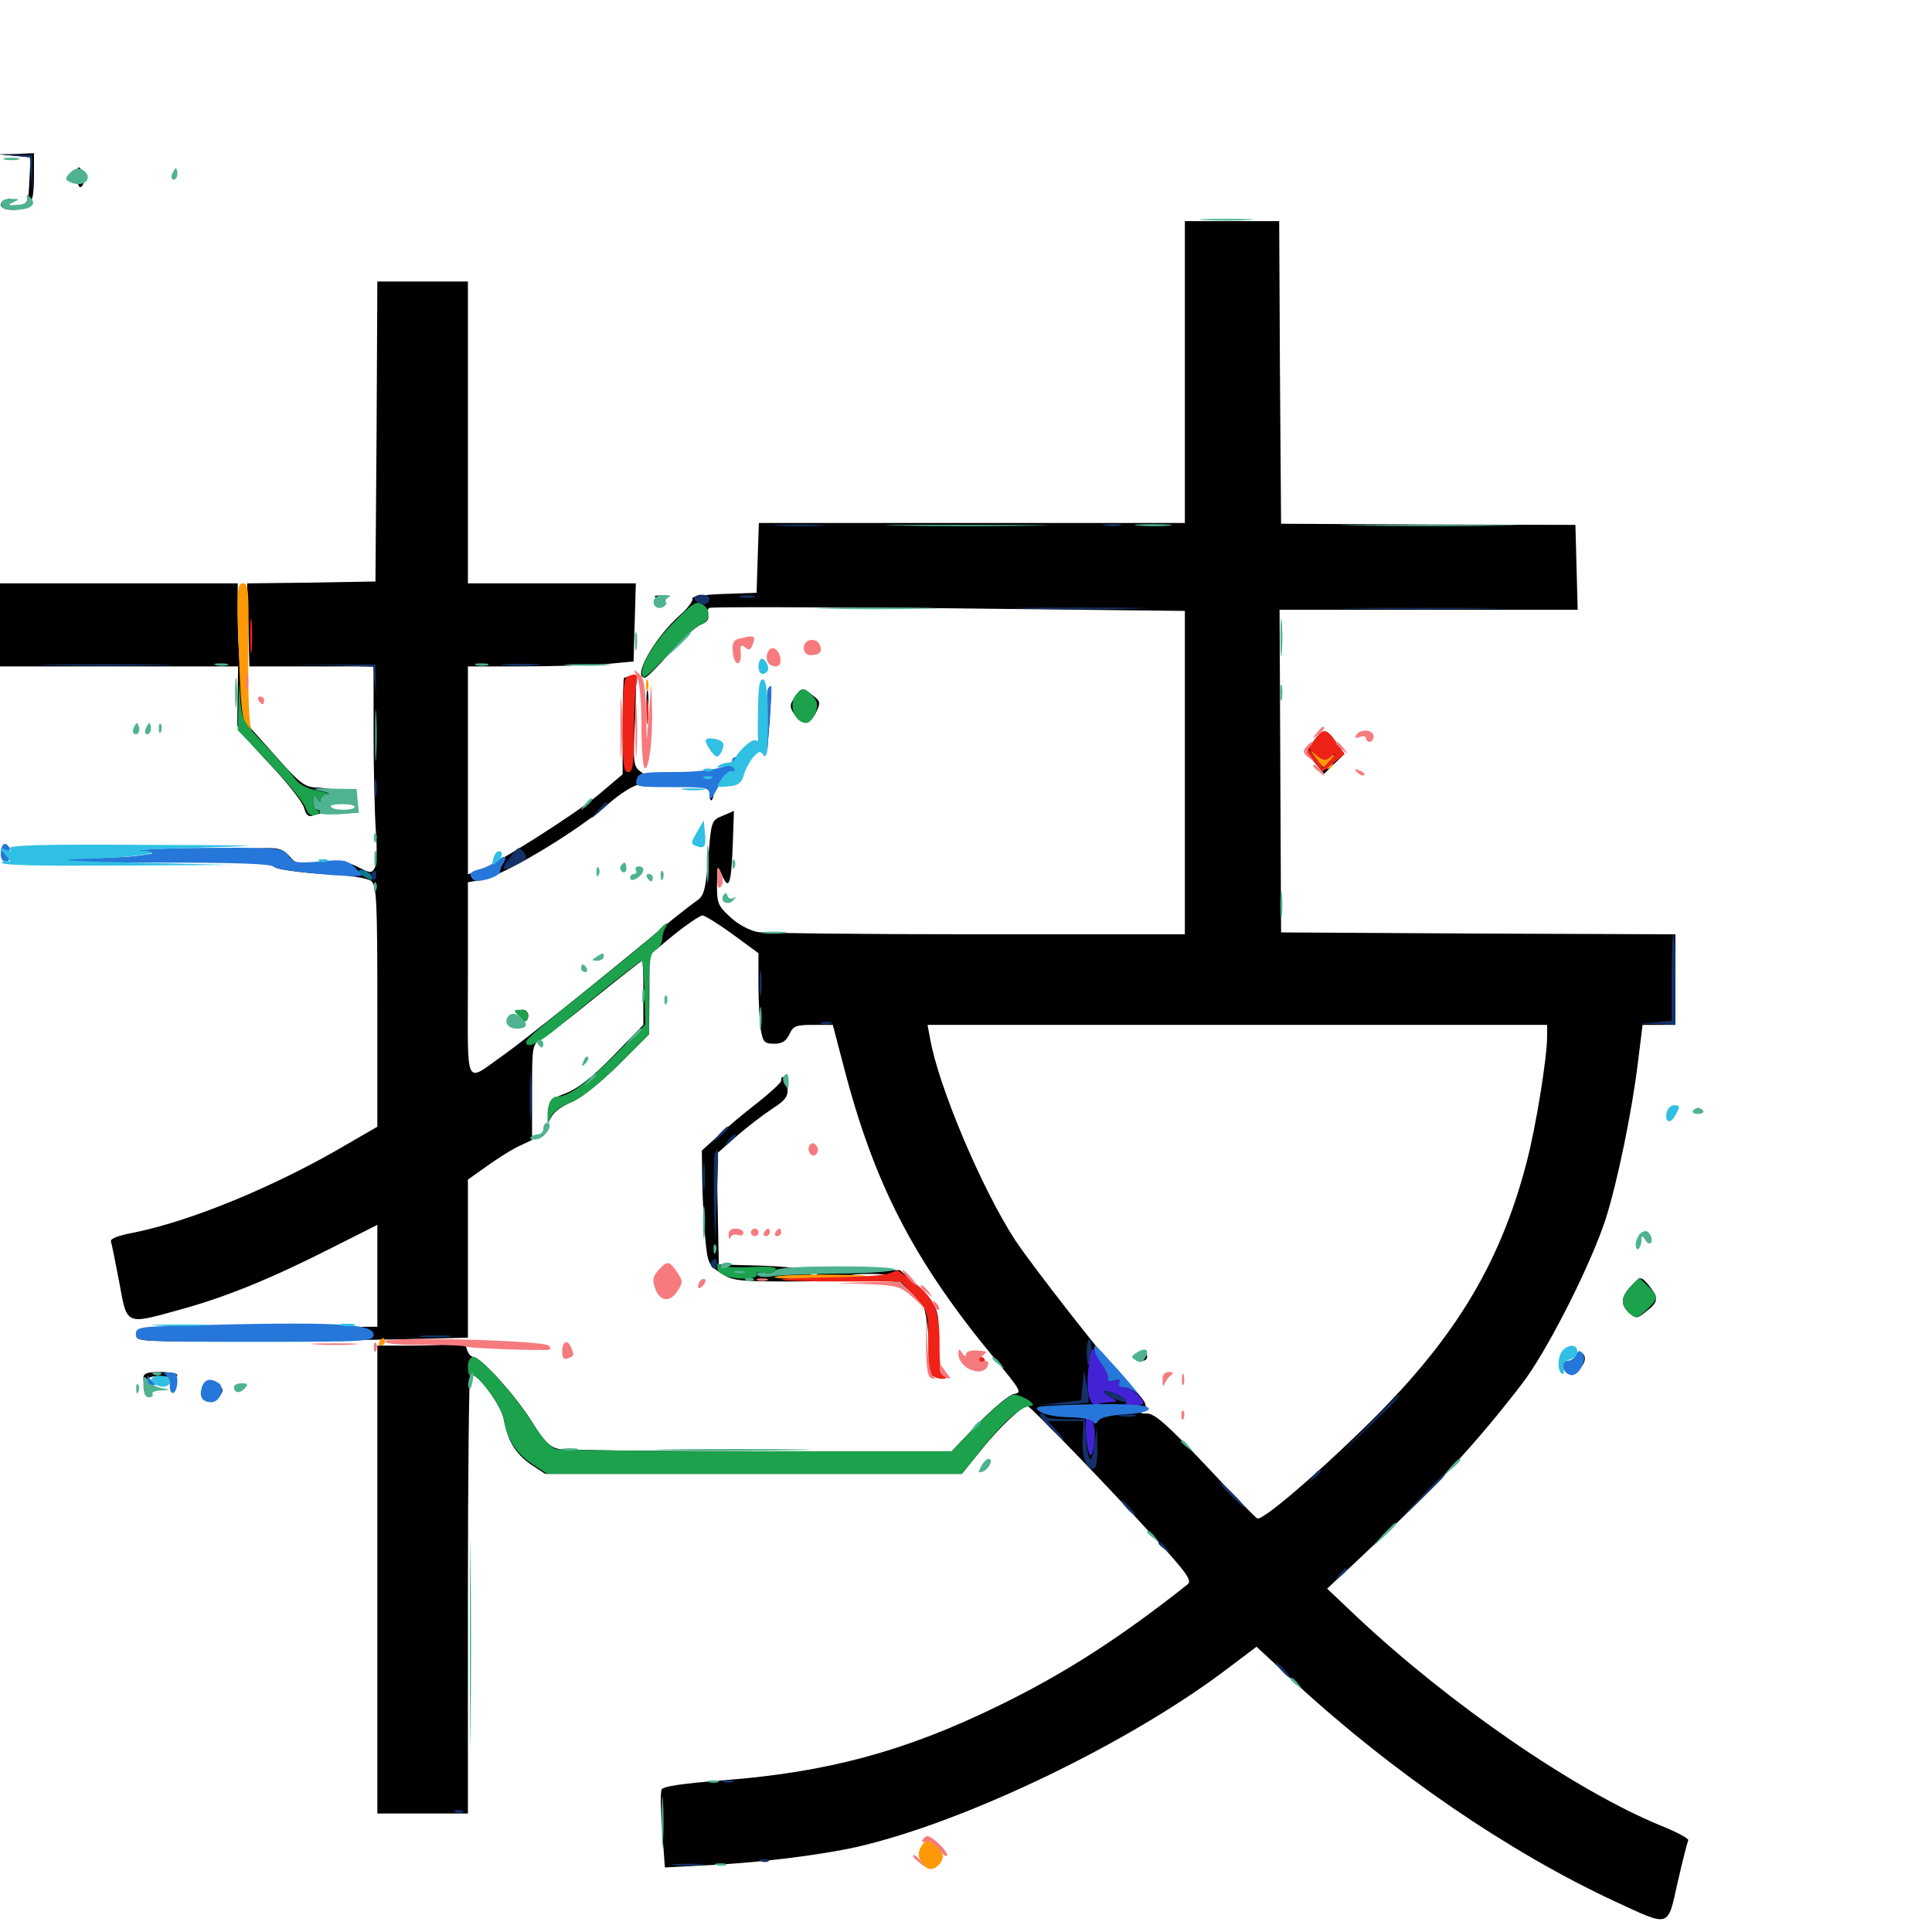 <svg xmlns="http://www.w3.org/2000/svg" viewBox="0 -1000 1000 1000">
	<path fill="#000000" d="M7.422 -919.336L15.82 -918.555L15.234 -906.445C14.648 -894.727 14.453 -894.336 8.984 -893.75C5.078 -893.164 3.906 -893.75 4.883 -895.508C5.859 -896.875 5.469 -897.461 3.906 -896.875C-1.758 -895.117 -0.195 -891.406 6.25 -891.406C15.625 -891.406 17.578 -894.336 17.578 -908.398V-920.703L8.398 -920.312L-0.977 -920.117ZM40.039 -908.984C40.039 -902.734 41.797 -901.172 43.555 -905.859C44.141 -907.422 43.555 -909.961 42.383 -911.719C40.43 -914.453 40.039 -914.062 40.039 -908.984ZM613.281 -807.422V-729.297H502.93H392.773L392.188 -711.328L391.602 -693.164L374.414 -692.578C364.453 -692.188 357.812 -691.211 358.398 -690.234C358.984 -689.258 356.055 -685.156 351.758 -681.445C338.477 -669.531 327.148 -649.219 333.789 -649.219C334.766 -649.219 340.625 -655.078 346.68 -662.109C352.93 -669.141 360.156 -675.781 362.891 -676.758C365.82 -677.93 367.188 -679.688 366.406 -681.445C365.82 -683.008 366.211 -684.766 367.188 -685.352C368.164 -685.938 423.828 -685.742 491.016 -685.156L613.281 -683.789V-600V-516.406H506.445C447.461 -516.406 396.094 -516.992 392.188 -517.578C388.086 -518.359 382.031 -521.484 378.125 -525.195C371.68 -531.055 371.094 -532.422 371.094 -541.992C371.289 -552.539 371.289 -552.539 373.828 -546.68C377.344 -538.867 378.516 -542.383 379.297 -563.477L379.883 -580.273L374.023 -577.734C368.164 -575.391 368.164 -575 366.602 -556.055C365.234 -539.648 364.453 -536.523 360.938 -533.984C358.594 -532.422 352.93 -527.93 348.242 -524.219C310.938 -493.164 271.094 -461.328 261.133 -454.297C240.039 -439.453 242.188 -434.961 242.188 -492.773V-543.359L249.023 -544.531C260.547 -546.68 299.219 -569.922 315.234 -584.18C320.508 -588.867 327.539 -593.359 330.664 -593.945C334.57 -594.727 335.547 -595.508 333.594 -596.68C332.227 -597.656 331.836 -598.438 332.812 -598.438C333.984 -598.438 333.203 -599.609 331.055 -600.977C327.93 -603.516 327.539 -605.859 328.711 -627.539C329.492 -648.242 329.297 -651.367 326.758 -650.391C325.195 -649.805 323.438 -649.219 323.047 -649.219C322.656 -649.219 322.266 -637.891 322.266 -624.219V-599.219L309.57 -588.477C296.484 -577.734 254.688 -551.367 246.68 -548.828L242.188 -547.461V-601.172V-655.078H270.117C285.547 -655.078 304.883 -655.664 313.086 -656.25L327.93 -657.617L328.516 -677.734L329.102 -698.047H285.742H242.188V-776.172V-854.297H218.75H195.312L194.922 -776.758L194.336 -699.023L161.133 -698.438L127.93 -698.047L128.516 -676.562L129.102 -655.078H161.328H193.359V-620.508C193.359 -601.367 193.945 -578.516 194.531 -569.922C195.312 -561.133 194.922 -552.539 193.945 -550.781C192.383 -547.852 191.602 -548.047 184.961 -551.367C179.102 -554.297 175.586 -554.883 165.82 -553.711C154.688 -552.344 153.32 -552.539 149.805 -556.836C146.484 -560.547 144.141 -561.328 135.938 -560.938C125.977 -560.742 125.977 -560.547 134.18 -559.961C145.508 -558.789 144.922 -555.469 133.398 -555.078C124.023 -554.883 124.023 -554.883 131.836 -554.102C136.133 -553.516 140.82 -552.344 142.188 -551.172C143.555 -550 154.688 -548.438 166.797 -547.656C180.859 -547.07 190.234 -545.508 192.188 -543.945C194.922 -541.602 195.312 -533.789 195.312 -479.102V-416.797L180.078 -408.008C142.773 -385.938 98.438 -367.773 68.75 -361.914C61.328 -360.547 56.836 -358.789 57.422 -357.422C57.812 -356.25 59.766 -346.68 61.719 -336.328C65.82 -313.867 64.648 -314.258 92.969 -322.07C116.602 -328.516 140.039 -338.086 170.508 -353.516L195.312 -366.016V-339.648V-313.281L133.398 -312.891C75.781 -312.305 71.289 -312.109 70.703 -308.789C70.117 -305.664 73.633 -305.469 132.227 -305.859C166.406 -306.055 205.078 -306.641 218.359 -307.031L242.188 -307.617V-348.438V-389.453L251.562 -396.094C256.641 -399.805 264.062 -404.492 267.969 -406.445L275.391 -409.961V-434.766C275.391 -458.789 275.586 -459.57 280.078 -462.109C282.617 -463.477 295.312 -473.242 308.203 -483.789C321.094 -494.141 332.031 -502.734 332.422 -502.734C332.812 -502.734 333.008 -495.312 333.008 -486.133V-469.531L317.383 -453.516C306.641 -442.383 299.023 -436.523 292.969 -434.18C285.156 -431.25 284.18 -430.078 283.789 -424.414C283.398 -418.359 283.398 -418.164 285.547 -422.07C286.719 -424.414 291.211 -427.734 295.703 -429.492C300.586 -431.445 310.156 -439.062 319.922 -448.633L335.938 -464.648L336.133 -485.156V-505.664L348.633 -516.016C355.469 -521.484 362.305 -526.172 363.672 -526.172C365.039 -525.977 372.07 -521.68 379.492 -516.211L392.578 -506.641V-490.43C392.578 -481.641 393.164 -471.094 393.75 -467.188C394.922 -460.547 395.703 -459.766 400.781 -459.766C404.883 -459.766 406.836 -461.133 408.594 -464.648C410.547 -468.945 411.914 -469.531 420.898 -469.531H431.055L436.523 -448.633C452.344 -387.305 472.852 -347.461 515.234 -296.289C528.32 -280.469 529.102 -279.102 525 -278.516C522.461 -278.125 514.453 -271.484 506.445 -263.281L492.578 -248.828H393.945C339.844 -248.828 292.578 -249.414 289.258 -250C284.57 -250.977 281.641 -253.906 275.195 -264.258C266.602 -277.93 248.828 -297.656 244.922 -297.656C243.75 -297.656 242.188 -299.609 241.602 -301.758C240.625 -305.078 239.453 -305.664 235.938 -304.688C233.398 -304.102 223.242 -303.516 213.477 -303.516H195.312V-182.422V-61.328H218.75H242.188V-174.219C242.188 -236.328 242.773 -287.695 243.359 -288.281C245.898 -290.82 259.375 -273.047 260.742 -265.43C262.891 -253.906 266.797 -247.656 274.805 -241.992L282.227 -237.109H390.039H497.852L508.594 -250.391C517.578 -261.523 529.102 -272.266 531.836 -272.266C533.203 -272.266 574.414 -229.688 596.484 -205.273C614.453 -185.742 617.188 -181.836 614.648 -179.883C579.102 -151.758 550.391 -133.398 516.211 -116.797C468.555 -93.555 428.125 -82.617 374.219 -78.516C352.344 -76.758 342.969 -75.391 342.383 -73.633C341.797 -72.07 341.992 -62.5 342.773 -52.148L344.141 -33.398L369.922 -34.766C395.117 -36.133 425.586 -40.039 443.164 -43.945C499.805 -56.836 585.547 -98.242 636.133 -136.914L650.391 -147.656L670.312 -129.102C720.703 -82.617 781.445 -41.016 836.328 -15.625C864.648 -2.539 863.086 -1.953 868.359 -25.781C870.898 -36.914 873.438 -46.68 873.828 -47.461C874.414 -48.242 867.969 -51.758 859.57 -55.078C815.039 -73.438 750.586 -117.773 701.953 -163.477L686.914 -177.734L700.391 -190.234C735.156 -223.047 743.75 -231.641 760.352 -250.391C770.312 -261.523 783.398 -277.734 789.844 -286.523C803.125 -305.273 823.828 -346.68 831.055 -368.945C837.109 -387.891 844.727 -424.609 847.852 -450.586L850.195 -469.531H858.789H867.188V-492.969V-516.406L765.234 -516.797L663.086 -517.383L662.695 -600.977L662.305 -684.375H739.453H816.602L816.016 -706.445L815.43 -728.32L739.258 -728.516L663.086 -728.906L662.5 -807.227L662.109 -885.547H637.695H613.281ZM800.781 -463.477C800.781 -452.539 794.922 -416.211 790.039 -397.852C775.977 -344.336 751.758 -305.078 704.688 -259.57C678.516 -234.18 653.32 -212.891 650.781 -214.062C650 -214.258 637.891 -226.758 624.023 -241.602C604.492 -262.305 597.656 -268.359 593.75 -268.359C590.039 -268.359 589.453 -268.75 591.797 -270.312C594.727 -272.07 592.578 -275.781 582.812 -284.961C575.977 -291.406 534.375 -344.531 525.391 -358.203C508.203 -384.57 485.742 -437.695 481.445 -462.305L480.078 -469.531H640.43H800.781ZM136.719 -309.375C135.156 -308.398 120.117 -307.617 103.516 -307.617C84.766 -307.617 74.805 -308.398 77.148 -309.375C82.812 -311.719 140.43 -311.719 136.719 -309.375ZM590.82 -297.656C590.234 -296.68 590.625 -295.703 591.602 -295.703C592.773 -295.703 593.75 -296.68 593.75 -297.656C593.75 -298.828 593.359 -299.609 592.969 -299.609C592.383 -299.609 591.406 -298.828 590.82 -297.656ZM0 -676.562V-655.078H61.719H123.242L123.047 -641.016C122.852 -633.203 122.852 -625.586 122.852 -624.414C123.047 -623.047 130.469 -614.062 139.648 -604.492C148.633 -594.922 156.641 -584.766 157.422 -581.836C158.203 -578.516 159.57 -577.148 161.523 -577.734C163.086 -578.32 165.234 -578.906 166.211 -578.906C167.383 -578.906 167.578 -579.883 166.992 -580.859C166.211 -582.031 164.648 -582.227 163.477 -581.641C162.109 -580.859 163.086 -582.227 165.43 -584.57C167.773 -586.719 172.266 -588.672 175.195 -588.867L180.664 -589.062L175.781 -590.625C173.047 -591.406 167.773 -592.188 163.867 -592.383C157.812 -592.578 155.273 -594.336 142.188 -609.18L127.539 -625.586L125.391 -644.141C124.023 -654.297 123.047 -670.703 123.047 -680.273V-698.047H61.523H0ZM339.453 -690.82C338.086 -691.406 339.062 -691.797 341.797 -691.797C344.531 -691.797 345.508 -691.406 344.336 -690.82C342.969 -690.43 340.625 -690.43 339.453 -690.82ZM334.57 -636.523C334.57 -631.25 334.961 -629.102 335.352 -632.227C335.742 -635.156 335.742 -639.453 335.352 -641.992C334.961 -644.336 334.57 -641.992 334.57 -636.523ZM397.852 -643.945C397.07 -643.359 396.68 -635.547 396.875 -626.953L397.07 -611.133L398.438 -627.734C399.609 -645.898 399.609 -645.898 397.852 -643.945ZM411.328 -639.062C408.789 -635.352 408.594 -634.18 410.938 -630.664C414.844 -624.805 419.141 -624.805 422.266 -631.055C424.805 -636.328 424.805 -636.914 420.703 -640.039C415.039 -644.336 414.844 -644.141 411.328 -639.062ZM679.883 -616.406L675.977 -610.938L680.664 -605.078L685.352 -599.414L690.625 -604.688L695.898 -609.766L691.602 -615.82C686.328 -623.242 684.961 -623.242 679.883 -616.406ZM347.266 -593.164C345.703 -593.75 346.289 -594.336 348.438 -594.336C350.586 -594.531 351.758 -593.945 350.977 -593.359C350.391 -592.773 348.633 -592.578 347.266 -593.164ZM367.969 -591.602C367.383 -590.039 367.188 -587.695 367.578 -586.328C368.164 -584.961 368.945 -586.133 369.531 -589.258C370.703 -594.922 369.727 -596.289 367.969 -591.602ZM120.703 -559.961C119.141 -560.547 119.727 -561.133 121.875 -561.133C124.023 -561.328 125.195 -560.742 124.414 -560.156C123.828 -559.57 122.07 -559.375 120.703 -559.961ZM268.75 -474.414C269.531 -472.852 270.703 -471.484 271.68 -471.484C272.656 -471.484 273.438 -472.852 273.438 -474.414C273.438 -475.977 272.07 -477.344 270.508 -477.344C268.75 -477.344 268.164 -476.172 268.75 -474.414ZM404.297 -440.43C404.297 -439.648 398.828 -434.57 392.188 -429.297C385.352 -424.023 376.172 -416.406 371.68 -412.109L363.281 -404.492L363.477 -388.672C363.672 -380.078 364.258 -366.797 365.039 -359.18C366.211 -346.484 366.602 -345.312 372.852 -341.211C379.102 -337.109 381.445 -336.719 409.57 -336.719C429.102 -336.719 439.258 -337.305 438.477 -338.672C437.695 -339.844 441.797 -340.625 449.609 -340.625C458.203 -340.625 461.133 -340.039 458.984 -338.672C456.641 -337.109 457.227 -336.719 461.133 -336.719C463.867 -336.719 467.773 -334.961 469.727 -332.812C471.68 -330.664 473.828 -329.297 474.219 -329.883C476.758 -332.422 480.469 -317.578 480.664 -304.688L480.859 -290.82L483.789 -302.93C487.695 -318.359 486.133 -324.023 475 -334.18L465.82 -342.578H444.922C432.227 -342.578 423.633 -341.797 422.852 -340.43C421.875 -339.062 420.508 -339.453 418.359 -341.406C416.016 -343.359 409.18 -344.336 393.555 -344.922L372.07 -345.508L371.484 -374.023L370.898 -402.734L381.25 -411.914C386.914 -416.797 395.312 -423.242 399.805 -426.172C406.445 -430.469 408.008 -432.422 407.617 -436.914C407.422 -441.602 404.297 -444.922 404.297 -440.43ZM402.93 -339.258C404.102 -339.844 403.125 -340.234 400.391 -340.234C397.656 -340.234 396.68 -339.844 398.047 -339.258C399.219 -338.867 401.562 -338.867 402.93 -339.258ZM844.141 -334.18C838.867 -328.711 838.672 -324.609 843.359 -320.312C846.875 -317.383 847.461 -317.383 852.148 -321.289C858.398 -325.977 858.594 -328.32 853.711 -334.375C849.219 -339.648 849.219 -339.648 844.141 -334.18ZM484.18 -294.141C483.594 -290.234 483.789 -288.477 484.961 -289.648C485.938 -290.625 486.328 -293.359 485.938 -295.898C485.352 -299.805 484.961 -299.609 484.18 -294.141ZM503.906 -298.828C503.906 -298.438 505.469 -296.875 507.422 -295.508C510.352 -292.969 510.547 -293.164 508.008 -296.289C505.469 -299.414 503.906 -300.391 503.906 -298.828ZM816.406 -295.508C816.406 -293.359 817.383 -292.188 818.359 -292.773C819.531 -293.359 820.312 -295.312 820.312 -296.875C820.312 -298.438 819.531 -299.609 818.359 -299.609C817.383 -299.609 816.406 -297.852 816.406 -295.508ZM74.219 -286.523C74.219 -289.258 75.977 -289.844 83.008 -289.844C87.891 -289.844 91.797 -289.062 91.797 -288.281C91.797 -287.5 88.672 -287.109 84.766 -287.5C80.078 -288.086 77.148 -287.5 75.977 -285.742C74.609 -283.594 74.219 -283.789 74.219 -286.523ZM111.328 -280.078C111.328 -279.102 109.766 -278.125 108.008 -278.125C105.078 -278.125 104.883 -277.734 107.422 -276.172C109.18 -275.195 111.133 -275.195 112.695 -276.562C115.625 -278.906 116.016 -282.031 113.281 -282.031C112.305 -282.031 111.328 -281.25 111.328 -280.078ZM864.844 10.352C863.281 9.766 863.867 9.18 866.016 9.18C868.164 8.984 869.336 9.57 868.555 10.156C867.969 10.742 866.211 10.938 864.844 10.352ZM871.094 41.992C871.094 43.164 869.727 44.141 867.969 43.75C866.016 43.359 864.453 44.727 864.258 46.484C863.672 49.219 865.039 50 870.312 50C874.023 50 876.953 49.414 876.953 48.438C876.758 45.898 871.094 39.453 871.094 41.992Z"/>
	<path fill="#ff9906" d="M123.633 -662.5C124.609 -632.812 125.391 -626.562 128.125 -624.023C130.469 -621.68 131.055 -621.68 129.883 -623.633C128.906 -625.195 128.32 -642.578 128.516 -662.305C128.906 -694.531 128.711 -698.047 125.781 -698.047C122.656 -698.047 122.461 -694.922 123.633 -662.5ZM334.375 -645.312C334.375 -642.578 334.766 -641.602 335.352 -642.969C335.742 -644.141 335.742 -646.484 335.352 -647.852C334.766 -649.023 334.375 -648.047 334.375 -645.312ZM681.641 -606.641C686.328 -600.391 689.648 -600.586 690.625 -607.227C691.016 -609.766 690.625 -609.961 688.281 -608.008C686.133 -606.25 684.57 -606.445 681.25 -609.375C677.344 -612.695 677.539 -612.5 681.641 -606.641ZM400.977 -339.062C402.344 -339.844 414.844 -340.43 428.711 -340.234C457.812 -340.039 454.688 -339.062 421.484 -338.281C408.984 -337.891 399.805 -338.281 400.977 -339.062ZM196.289 -305.469C195.703 -304.492 196.094 -303.516 197.07 -303.516C198.242 -303.516 199.219 -304.492 199.219 -305.469C199.219 -306.641 198.828 -307.422 198.438 -307.422C197.852 -307.422 196.875 -306.641 196.289 -305.469ZM476.562 -43.75C475 -41.016 475.195 -38.867 476.953 -35.938C479.883 -31.445 483.984 -31.445 487.109 -36.328C488.672 -38.867 488.281 -40.625 485.547 -43.555C480.859 -48.633 479.297 -48.633 476.562 -43.75Z"/>
	<path fill="#ef2218" d="M129.492 -670.703C129.492 -662.695 129.883 -659.375 130.273 -663.477C130.664 -667.383 130.664 -674.023 130.273 -678.125C129.883 -682.031 129.492 -678.711 129.492 -670.703ZM324.805 -649.805C322.852 -649.219 322.266 -642.188 322.266 -624.609C322.266 -604.297 322.656 -600.391 325.195 -600.391C327.539 -600.391 328.125 -603.906 328.125 -619.727C328.125 -630.273 328.711 -641.797 329.297 -645.117C330.469 -650.977 329.688 -651.953 324.805 -649.805ZM334.57 -631.641C334.57 -625.781 334.961 -623.242 335.352 -626.367C335.742 -629.297 335.742 -633.984 335.352 -637.109C334.961 -640.039 334.57 -637.5 334.57 -631.641ZM679.883 -616.406L675.977 -610.938L680.273 -605.664L684.57 -600.586L690.234 -605.078L695.898 -609.766L691.602 -615.82C686.328 -623.242 684.961 -623.242 679.883 -616.406ZM688.867 -608.398C691.797 -610.547 691.797 -610.352 688.672 -606.641C686.523 -604.297 684.766 -602.539 684.766 -602.734C684.57 -603.125 682.812 -605.469 680.664 -608.203L676.758 -613.086L681.055 -609.375C684.961 -606.25 685.938 -606.055 688.867 -608.398ZM459.961 -340.82C457.812 -339.844 444.727 -339.062 430.664 -338.867C416.797 -338.672 405.078 -338.086 404.492 -337.695C404.102 -337.109 417.773 -336.719 434.961 -336.719H466.406L473.438 -328.906C480.273 -321.289 480.469 -320.703 480.469 -304.688C480.469 -289.648 480.859 -288.086 484.57 -286.914C486.719 -286.133 489.062 -286.133 489.648 -286.719C490.43 -287.305 489.844 -287.891 488.672 -287.891C487.109 -287.891 486.328 -292.969 486.328 -303.516C486.328 -321.875 484.18 -327.344 473.047 -336.328C468.555 -339.648 464.844 -342.578 464.453 -342.383C464.062 -342.383 462.109 -341.602 459.961 -340.82ZM506.836 -295.703C507.422 -294.727 508.398 -293.75 508.984 -293.75C509.375 -293.75 509.766 -294.727 509.766 -295.703C509.766 -296.875 508.789 -297.656 507.617 -297.656C506.641 -297.656 506.25 -296.875 506.836 -295.703Z"/>
	<path fill="#1ca14c" d="M347.656 -676.758C337.109 -666.016 329.883 -652.734 333.008 -649.609C333.594 -648.828 339.648 -654.297 346.094 -661.719C352.734 -668.945 360.156 -675.781 362.695 -676.758C367.383 -678.516 368.164 -683.789 364.258 -686.719C360.742 -689.453 358.984 -688.477 347.656 -676.758ZM123.438 -635.156L123.047 -622.07L139.648 -604.688C148.633 -595.117 157.031 -584.961 158.008 -582.227C159.57 -578.32 160.938 -577.344 163.477 -578.32C165.43 -579.102 165.82 -579.883 164.453 -580.469C163.086 -580.859 162.109 -583.008 162.109 -585.352C162.109 -588.867 162.5 -589.062 164.062 -586.719C165.234 -584.766 166.016 -584.57 166.016 -586.328C166.016 -587.5 167.578 -588.672 169.531 -588.867C171.289 -589.062 168.945 -589.844 164.258 -590.82C158.789 -591.797 154.688 -594.141 152.734 -596.875C150.977 -599.414 144.141 -607.031 137.5 -614.062C125.977 -626.172 125.195 -627.344 124.414 -637.5C123.828 -648.242 123.828 -648.242 123.438 -635.156ZM412.5 -641.016C407.617 -636.133 410.938 -625.781 417.383 -625.781C418.945 -625.781 420.898 -628.125 422.07 -630.859C423.438 -634.961 423.242 -636.914 420.703 -639.648C416.797 -643.945 415.625 -644.141 412.5 -641.016ZM340.625 -518.164C338.672 -516.016 325.977 -505.469 312.5 -494.727C273.828 -463.672 271.289 -461.523 272.461 -459.766C274.023 -457.227 281.25 -461.523 294.141 -472.656C307.422 -483.789 331.25 -502.734 332.227 -502.734C332.617 -502.734 333.203 -495.312 333.594 -486.133L333.984 -469.727L318.359 -454.102C303.125 -438.867 294.336 -432.422 288.477 -432.422C285.156 -432.422 283.203 -428.32 283.398 -422.07V-417.773L285.156 -421.875C285.938 -424.219 290.625 -427.539 295.312 -429.297C300.586 -431.445 309.766 -438.672 319.922 -448.633L335.938 -464.648V-485.547C335.938 -502.93 336.523 -506.836 339.258 -508.203C341.016 -509.18 342.578 -511.719 342.773 -513.672C342.773 -515.82 343.555 -518.555 344.531 -519.922C346.68 -523.633 344.727 -522.656 340.625 -518.164ZM268.359 -474.414C269.922 -472.852 271.68 -471.484 272.266 -471.484C272.852 -471.484 273.438 -472.852 273.438 -474.414C273.438 -476.172 271.68 -477.344 269.336 -477.344C265.82 -477.344 265.625 -476.953 268.359 -474.414ZM371.289 -344.141C371.094 -341.797 373.242 -340.234 377.344 -339.062C384.375 -337.305 393.164 -338.281 391.602 -340.625C391.211 -341.406 392.773 -341.602 395.312 -341.211C397.852 -340.625 400.586 -341.211 401.367 -342.578C402.344 -344.336 399.023 -344.727 387.891 -344.141C379.297 -343.75 372.656 -344.336 372.266 -345.508C371.68 -346.68 371.289 -345.898 371.289 -344.141ZM385.352 -341.211C386.523 -341.797 385.547 -342.188 382.812 -342.188C380.078 -342.188 379.102 -341.797 380.469 -341.211C381.641 -340.82 383.984 -340.82 385.352 -341.211ZM844.141 -334.18C838.867 -328.711 838.672 -324.609 843.359 -320.312C846.875 -317.383 847.266 -317.383 852.148 -321.875C858.594 -327.93 858.594 -329.102 852.93 -334.375L848.438 -338.672ZM242.188 -292.383C242.188 -289.648 242.773 -287.695 243.359 -288.281C245.898 -290.82 259.375 -273.047 260.742 -265.43C262.695 -254.688 267.188 -247.656 275.781 -241.992L283.203 -237.109H390.43H497.852L508.594 -250.586C519.531 -264.258 528.711 -272.266 533.594 -272.266C537.695 -272.461 529.102 -278.125 524.805 -278.125C522.656 -278.125 514.844 -271.68 506.836 -263.477L492.578 -248.828H392.188C337.109 -248.828 290.039 -249.414 287.695 -250C284.961 -250.781 279.883 -256.445 275.195 -264.062C265.82 -278.711 248.828 -297.656 244.922 -297.656C243.359 -297.656 242.188 -295.508 242.188 -292.383Z"/>
	<path fill="#143269" d="M7.617 -919.336L15.43 -918.555L16.211 -907.812L16.992 -897.266L16.797 -908.398L16.602 -919.727L8.203 -919.922L0 -920.117ZM402.93 -727.93C396.68 -728.32 401.367 -728.516 413.086 -728.516C425 -728.516 430.078 -728.32 424.414 -727.93C418.75 -727.539 409.18 -727.539 402.93 -727.93ZM571.875 -727.93C569.336 -728.32 570.898 -728.711 575.195 -728.711C579.492 -728.906 581.445 -728.516 579.688 -727.93C577.734 -727.539 574.219 -727.539 571.875 -727.93ZM359.375 -690.43C359.375 -688.281 364.453 -686.133 366.016 -687.695C368.359 -690.039 366.992 -692.188 363.281 -692.188C361.133 -692.188 359.375 -691.406 359.375 -690.43ZM383.398 -690.82C381.445 -691.406 383.008 -691.797 386.719 -691.797C390.43 -691.797 391.992 -691.406 390.234 -690.82C388.281 -690.43 385.156 -690.43 383.398 -690.82ZM530.859 -684.961C515.43 -685.156 527.93 -685.547 558.594 -685.547C589.258 -685.547 601.758 -685.156 586.523 -684.961C571.094 -684.57 546.094 -684.57 530.859 -684.961ZM699.805 -684.961C679.688 -685.156 695.703 -685.352 735.352 -685.352C775.195 -685.352 791.602 -685.156 772.07 -684.961C752.539 -684.57 720.117 -684.57 699.805 -684.961ZM26.758 -655.664C11.523 -655.859 24.023 -656.25 54.688 -656.25C85.352 -656.25 97.852 -655.859 82.422 -655.664C67.188 -655.273 42.188 -655.273 26.758 -655.664ZM170.703 -655.664L193.164 -654.883L193.945 -647.266L194.727 -639.453L194.531 -647.656L194.336 -656.055H171.289L148.438 -656.25ZM261.328 -655.664C256.641 -656.055 260.352 -656.445 269.531 -656.445C278.711 -656.445 282.422 -656.055 277.93 -655.664C273.242 -655.273 265.82 -655.273 261.328 -655.664ZM193.945 -591.602C193.945 -587.305 194.336 -585.742 194.727 -588.281C195.117 -590.625 195.117 -594.141 194.727 -596.094C194.141 -597.852 193.75 -595.898 193.945 -591.602ZM309.375 -580.469L305.664 -575.977L310.156 -579.688C314.258 -583.203 315.43 -584.766 313.867 -584.766C313.477 -584.766 311.523 -582.812 309.375 -580.469ZM263.867 -556.055C258.594 -549.609 259.766 -548.438 267.578 -552.539C272.656 -555.078 273.242 -556.25 271.289 -558.594C268.359 -562.109 268.555 -562.109 263.867 -556.055ZM192.383 -547.852C191.797 -546.875 191.992 -545.508 192.969 -544.922C193.945 -544.336 194.727 -545.117 194.727 -546.68C194.727 -550 194.141 -550.391 192.383 -547.852ZM865.234 -494.141V-471.68L857.031 -470.898L848.633 -470.117L858.008 -469.922L867.188 -469.531V-492.969C867.188 -505.859 866.797 -516.406 866.211 -516.406C865.625 -516.406 865.234 -506.445 865.234 -494.141ZM393.164 -491.016C393.164 -485.156 393.555 -482.617 393.945 -485.742C394.336 -488.672 394.336 -493.359 393.945 -496.484C393.555 -499.414 393.164 -496.875 393.164 -491.016ZM425.391 -470.117C424.023 -470.703 425 -471.094 427.734 -471.094C430.469 -471.094 431.445 -470.703 430.273 -470.117C428.906 -469.727 426.562 -469.727 425.391 -470.117ZM274.219 -432.422C274.219 -421.094 274.414 -416.602 274.805 -422.266C275.195 -427.734 275.195 -437.109 274.805 -442.773C274.414 -448.242 274.219 -443.75 274.219 -432.422ZM371.875 -412.5L368.164 -408.008L372.656 -411.719C376.758 -415.234 377.93 -416.797 376.367 -416.797C375.977 -416.797 374.023 -414.844 371.875 -412.5ZM376.758 -409.57C374.219 -406.445 374.414 -406.25 377.539 -408.789C379.297 -410.156 380.859 -411.719 380.859 -412.109C380.859 -413.672 379.297 -412.695 376.758 -409.57ZM369.922 -402.539C369.531 -401.172 369.336 -390.43 369.531 -378.516L370.117 -357.227L371.094 -381.25C371.68 -394.336 371.875 -405.078 371.484 -405.078C371.289 -405.078 370.508 -403.906 369.922 -402.539ZM363.867 -390.43C363.867 -383.984 364.258 -381.641 364.648 -385.156C365.039 -388.672 365.039 -393.945 364.648 -396.875C364.258 -399.805 363.867 -396.875 363.867 -390.43ZM368.164 -346.68C367.578 -345.703 367.969 -344.336 369.141 -343.555C370.117 -342.969 371.094 -343.75 371.094 -345.312C371.094 -348.828 369.922 -349.414 368.164 -346.68ZM218.164 -308.008C214.844 -308.398 218.164 -308.789 225.586 -308.789C233.203 -308.789 235.938 -308.398 231.836 -308.008C227.93 -307.617 221.68 -307.617 218.164 -308.008ZM562.5 -300.781C562.5 -296.875 562.891 -293.75 563.281 -293.75C564.844 -293.75 565.625 -305.664 564.062 -306.641C563.281 -307.227 562.5 -304.492 562.5 -300.781ZM560.352 -283.008L559.57 -275.195L548.828 -274.023L538.086 -272.852L550.195 -273.047C556.836 -273.242 562.695 -273.828 563.281 -274.219C563.672 -274.805 563.477 -278.711 562.5 -283.008L561.133 -290.82ZM574.219 -277.148C576.953 -275.586 580.469 -274.414 582.031 -274.414C583.789 -274.414 582.812 -275.586 580.078 -277.148C577.344 -278.711 573.828 -279.883 572.266 -279.883C570.508 -279.883 571.484 -278.711 574.219 -277.148ZM708.008 -262.109L692.383 -245.898L708.594 -261.523C723.438 -275.977 725.586 -278.125 724.023 -278.125C723.828 -278.125 716.602 -270.898 708.008 -262.109ZM542.969 -261.523C546.68 -257.812 550 -254.688 550.586 -254.688C550.977 -254.688 549.414 -256.836 546.875 -259.57L542.383 -264.453H551.562H560.742L560.352 -254.883C559.766 -245.312 563.086 -237.891 566.602 -240.234C567.578 -240.82 568.164 -245.898 567.969 -251.367L567.773 -261.523L566.406 -251.758C565.039 -240.82 562.891 -243.164 562.109 -256.641L561.523 -265.43H551.172C545.703 -265.43 541.016 -266.016 541.016 -266.992C541.016 -267.773 540.039 -268.359 538.672 -268.359C537.305 -268.359 539.258 -265.234 542.969 -261.523ZM579.688 -266.992C577.148 -267.383 578.711 -267.773 583.008 -267.773C587.305 -267.969 589.258 -267.578 587.5 -266.992C585.547 -266.602 582.031 -266.602 579.688 -266.992ZM679.492 -235.742C676.953 -232.617 677.148 -232.422 680.273 -234.961C683.398 -237.5 684.375 -239.062 682.812 -239.062C682.422 -239.062 680.859 -237.5 679.492 -235.742ZM734.375 -224.023L721.68 -210.742L734.961 -223.438C747.07 -235.156 749.023 -237.109 747.461 -237.109C747.266 -237.109 741.211 -231.25 734.375 -224.023ZM636.719 -226.367C640.43 -222.656 643.75 -219.531 644.336 -219.531C644.922 -219.531 642.383 -222.656 638.672 -226.367C634.961 -230.078 631.641 -233.203 631.055 -233.203C630.469 -233.203 633.008 -230.078 636.719 -226.367ZM583.008 -219.531C584.961 -217.383 586.914 -215.625 587.5 -215.625C588.086 -215.625 586.914 -217.383 584.961 -219.531C583.008 -221.68 581.055 -223.438 580.469 -223.438C579.883 -223.438 581.055 -221.68 583.008 -219.531ZM599.609 -201.172C599.609 -200.781 601.172 -199.219 603.125 -197.852C606.055 -195.312 606.25 -195.508 603.711 -198.633C601.172 -201.758 599.609 -202.734 599.609 -201.172ZM693.164 -184.961C690.625 -181.836 690.82 -181.641 693.945 -184.18C697.07 -186.719 698.047 -188.281 696.484 -188.281C696.094 -188.281 694.531 -186.719 693.164 -184.961ZM663.086 -135.547C665.039 -133.398 666.992 -131.641 667.578 -131.641C668.164 -131.641 666.992 -133.398 665.039 -135.547C663.086 -137.695 661.133 -139.453 660.547 -139.453C659.961 -139.453 661.133 -137.695 663.086 -135.547ZM374.609 -77.539C373.242 -78.125 374.219 -78.516 376.953 -78.516C379.688 -78.516 380.664 -78.125 379.492 -77.539C378.125 -77.148 375.781 -77.148 374.609 -77.539ZM235.938 -61.914C234.375 -62.5 234.961 -63.086 237.109 -63.086C239.258 -63.281 240.43 -62.695 239.648 -62.109C239.062 -61.523 237.305 -61.328 235.938 -61.914ZM394.141 -36.523C392.578 -37.109 393.164 -37.695 395.312 -37.695C397.461 -37.891 398.633 -37.305 397.852 -36.719C397.266 -36.133 395.508 -35.938 394.141 -36.523ZM349.023 -34.57C345.703 -34.961 349.023 -35.352 356.445 -35.352C364.062 -35.352 366.797 -34.961 362.695 -34.57C358.789 -34.18 352.539 -34.18 349.023 -34.57Z"/>
	<path fill="#f67b7f" d="M382.227 -669.336C379.492 -668.555 378.906 -666.797 379.297 -662.305C380.078 -654.883 383.984 -654.883 383.398 -662.109C383.008 -666.016 383.594 -666.602 385.547 -665.039C387.5 -663.281 388.477 -663.477 389.453 -666.016C391.406 -671.094 390.625 -671.484 382.227 -669.336ZM416.016 -664.844C416.016 -662.305 417.383 -660.938 419.531 -660.938C424.219 -660.938 425.781 -662.5 424.414 -666.016C422.852 -670.312 416.016 -669.336 416.016 -664.844ZM397.266 -662.109C395.898 -658.398 397.852 -655.078 401.562 -655.078C403.516 -655.078 404.297 -656.641 403.906 -659.375C403.125 -664.453 398.828 -666.406 397.266 -662.109ZM127.344 -647.266C127.344 -643.555 127.734 -641.992 128.32 -643.945C128.711 -645.703 128.711 -648.828 128.32 -650.781C127.734 -652.539 127.344 -650.977 127.344 -647.266ZM329.688 -649.805C331.055 -647.266 332.031 -636.719 332.031 -624.023C332.031 -612.109 332.812 -602.344 333.789 -602.344C336.133 -602.344 337.891 -617.969 337.5 -633.398L337.109 -646.289L335.938 -631.641L334.766 -616.992L334.375 -632.812C333.984 -644.922 333.203 -649.414 330.664 -651.367C327.734 -653.906 327.734 -653.711 329.688 -649.805ZM321.094 -622.852C321.094 -608.984 321.289 -603.516 321.68 -610.742C322.07 -617.969 322.07 -629.492 321.68 -636.133C321.289 -642.773 321.094 -636.914 321.094 -622.852ZM328.906 -621.875C328.906 -609.57 329.102 -604.492 329.492 -610.742C329.883 -616.797 329.883 -626.953 329.492 -633.203C329.102 -639.258 328.906 -634.18 328.906 -621.875ZM133.789 -637.5C134.375 -636.523 135.352 -635.547 135.938 -635.547C136.328 -635.547 136.719 -636.523 136.719 -637.5C136.719 -638.672 135.742 -639.453 134.57 -639.453C133.594 -639.453 133.203 -638.672 133.789 -637.5ZM681.445 -620.508C678.906 -617.383 679.102 -617.188 682.227 -619.727C685.352 -622.266 686.328 -623.828 684.766 -623.828C684.375 -623.828 682.812 -622.266 681.445 -620.508ZM701.953 -619.531C700.977 -617.969 701.562 -617.773 703.711 -618.555C705.664 -619.141 707.031 -618.945 707.031 -617.969C707.031 -616.797 708.008 -616.016 708.984 -616.016C710.156 -616.016 710.938 -617.383 710.938 -618.945C710.938 -622.461 703.906 -622.852 701.953 -619.531ZM675.977 -613.281C674.219 -611.328 674.609 -609.961 677.148 -608.008C680.273 -605.664 680.469 -605.664 678.32 -608.398C676.367 -610.742 676.367 -611.914 678.125 -613.672C679.492 -615.039 679.883 -616.016 679.297 -616.016C678.711 -616.016 677.148 -614.844 675.977 -613.281ZM691.406 -615.234C691.406 -614.844 692.969 -613.281 694.922 -611.914C697.852 -609.375 698.047 -609.57 695.508 -612.695C692.969 -615.82 691.406 -616.797 691.406 -615.234ZM679.688 -603.516C679.688 -603.125 681.25 -601.562 683.203 -600.195C686.133 -597.656 686.328 -597.852 683.789 -600.977C681.25 -604.102 679.688 -605.078 679.688 -603.516ZM702.539 -600.195C703.906 -598.828 705.469 -598.242 706.055 -598.828C706.641 -599.414 705.664 -600.586 703.711 -601.172C700.977 -602.344 700.781 -602.148 702.539 -600.195ZM371.289 -545.898C371.094 -541.211 371.68 -539.648 373.047 -541.016C374.414 -542.383 374.414 -544.727 373.242 -547.852C371.484 -552.344 371.289 -552.148 371.289 -545.898ZM418.945 -407.031C418.164 -405.859 418.359 -403.906 419.531 -402.734C420.703 -401.562 421.875 -401.562 422.852 -403.125C423.633 -404.297 423.438 -406.25 422.266 -407.422C421.094 -408.594 419.922 -408.594 418.945 -407.031ZM377.148 -360.742C377.148 -358.789 377.734 -358.203 378.125 -359.57C378.711 -360.938 380.469 -361.328 382.031 -360.742C383.594 -360.156 384.766 -360.742 384.766 -361.914C384.766 -363.086 383.008 -364.062 380.859 -364.062C378.32 -364.062 376.953 -362.891 377.148 -360.742ZM388.672 -362.109C388.672 -361.133 389.648 -360.156 390.625 -360.156C391.797 -360.156 392.578 -361.133 392.578 -362.109C392.578 -363.281 391.797 -364.062 390.625 -364.062C389.648 -364.062 388.672 -363.281 388.672 -362.109ZM395.508 -362.109C394.922 -361.133 395.312 -360.156 396.289 -360.156C397.461 -360.156 398.438 -361.133 398.438 -362.109C398.438 -363.281 398.047 -364.062 397.656 -364.062C397.07 -364.062 396.094 -363.281 395.508 -362.109ZM401.367 -362.109C400.781 -361.133 401.172 -360.156 402.148 -360.156C403.32 -360.156 404.297 -361.133 404.297 -362.109C404.297 -363.281 403.906 -364.062 403.516 -364.062C402.93 -364.062 401.953 -363.281 401.367 -362.109ZM340.82 -342.578C337.891 -339.453 337.5 -337.5 339.062 -333.203C341.406 -326.367 346.68 -325.586 350.586 -331.641C353.516 -336.133 353.516 -336.719 350.586 -341.406C346.484 -347.461 345.312 -347.656 340.82 -342.578ZM469.727 -338.672C471.68 -336.523 473.633 -334.766 474.219 -334.766C474.805 -334.766 473.633 -336.523 471.68 -338.672C469.727 -340.82 467.773 -342.578 467.188 -342.578C466.602 -342.578 467.773 -340.82 469.727 -338.672ZM362.695 -337.305C361.914 -336.719 361.328 -335.156 361.328 -333.984C361.328 -332.812 362.305 -333.008 363.672 -334.375C364.844 -335.547 365.43 -337.109 365.039 -337.695C364.453 -338.281 363.281 -338.086 362.695 -337.305ZM392.188 -337.305C390.82 -337.891 391.797 -338.281 394.531 -338.281C397.266 -338.281 398.242 -337.891 397.07 -337.305C395.703 -336.914 393.359 -336.914 392.188 -337.305ZM449.219 -335.352C464.648 -334.57 466.211 -334.18 472.656 -328.32L479.492 -322.07L472.852 -329.492L466.016 -336.719L449.414 -336.328L432.617 -335.938ZM476.562 -333.984C476.562 -333.594 478.125 -332.031 480.078 -330.664C483.008 -328.125 483.203 -328.32 480.664 -331.445C478.125 -334.57 476.562 -335.547 476.562 -333.984ZM483.594 -324.414C484.18 -322.461 485.352 -321.484 485.938 -322.07C486.523 -322.656 485.938 -324.219 484.57 -325.586C482.617 -327.344 482.422 -327.148 483.594 -324.414ZM479.297 -304.688C479.492 -290.82 480.078 -287.109 482.422 -286.523C484.57 -285.938 484.57 -286.133 483.008 -287.305C481.641 -288.281 480.273 -295.703 479.883 -305.469L479.297 -322.07ZM199.219 -305.664C199.219 -304.492 207.227 -303.711 219.727 -303.906C230.859 -303.906 240.82 -303.516 241.602 -302.93C242.969 -302.148 279.297 -300.781 283.984 -301.367C285.156 -301.562 285.156 -302.344 283.984 -303.516C281.25 -306.25 199.219 -308.398 199.219 -305.664ZM163.672 -304.102C158.008 -304.492 162.109 -304.688 172.852 -304.688C183.594 -304.688 188.281 -304.492 183.203 -304.102C178.125 -303.711 169.336 -303.711 163.672 -304.102ZM193.555 -302.344C193.555 -300.195 194.141 -299.609 194.727 -301.172C195.312 -302.539 195.117 -304.297 194.531 -304.883C193.945 -305.664 193.359 -304.492 193.555 -302.344ZM291.016 -300.586C291.016 -297.07 291.797 -296.094 293.945 -296.875C297.266 -298.242 297.266 -298.242 295.703 -302.344C293.945 -307.031 291.016 -306.055 291.016 -300.586ZM496.094 -299.219C496.094 -291.602 508.984 -286.523 511.328 -293.359C511.719 -294.727 511.328 -295.703 510.352 -295.508C506.25 -294.727 505.469 -295.898 508.398 -298.242C511.328 -300.391 511.133 -300.586 505.859 -300.977C502.344 -301.172 500 -300.391 500 -299.023C500 -297.656 499.219 -297.852 498.047 -299.609C496.484 -302.148 496.094 -302.148 496.094 -299.219ZM486.328 -291.406C486.328 -289.648 487.695 -287.695 489.453 -287.109C492.383 -285.938 492.383 -286.328 490.039 -289.258C488.672 -291.211 487.109 -293.164 486.914 -293.555C486.523 -293.945 486.328 -292.969 486.328 -291.406ZM601.758 -285.547C601.758 -282.422 602.148 -282.031 602.93 -283.984C603.516 -285.547 605.078 -287.5 606.25 -288.281C607.617 -289.258 607.031 -289.844 605.078 -289.844C602.734 -289.844 601.562 -288.477 601.758 -285.547ZM611.719 -285.938C611.719 -283.203 612.109 -282.227 612.695 -283.594C613.086 -284.766 613.086 -287.109 612.695 -288.477C612.109 -289.648 611.719 -288.672 611.719 -285.938ZM611.523 -267.188C611.523 -265.039 612.109 -264.453 612.695 -266.016C613.281 -267.383 613.086 -269.141 612.5 -269.727C611.914 -270.508 611.328 -269.336 611.523 -267.188ZM477.539 -47.656C476.953 -46.68 477.539 -46.289 479.102 -46.875C480.859 -47.461 483.789 -45.703 486.133 -42.578C488.281 -39.648 490.234 -38.477 490.234 -39.844C490.234 -42.188 482.617 -49.414 480.078 -49.609C479.297 -49.609 478.125 -48.828 477.539 -47.656ZM472.656 -39.062C472.656 -38.672 474.219 -37.109 476.172 -35.742C479.102 -33.203 479.297 -33.398 476.758 -36.523C474.219 -39.648 472.656 -40.625 472.656 -39.062Z"/>
	<path fill="#0b7889" d="M185.547 -548.633C185.547 -548.242 187.305 -546.875 189.453 -545.703C192.578 -543.945 192.969 -544.141 192.188 -546.68C191.211 -549.219 185.547 -550.977 185.547 -548.633ZM872.266 47.07C871.68 48.828 872.266 50 874.023 50C875.781 50 876.367 48.828 875.781 47.07C875 45.508 874.414 44.141 874.023 44.141C873.633 44.141 873.047 45.508 872.266 47.07Z"/>
	<path fill="#4fb38f" d="M2.539 -917.383C0.586 -917.969 2.148 -918.359 5.859 -918.359C9.57 -918.359 11.133 -917.969 9.375 -917.383C7.422 -916.992 4.297 -916.992 2.539 -917.383ZM35.547 -909.766C33.398 -907.422 33.789 -906.641 37.5 -905.273C42.773 -903.32 47.461 -906.641 44.531 -910.547C41.797 -913.672 38.672 -913.477 35.547 -909.766ZM89.062 -909.961C88.477 -908.398 88.867 -907.031 89.844 -907.031C91.016 -907.031 91.797 -908.398 91.797 -909.961C91.797 -911.523 91.406 -912.891 91.016 -912.891C90.625 -912.891 89.844 -911.523 89.062 -909.961ZM14.062 -897.266C14.453 -895.312 12.891 -894.141 8.789 -893.945C3.906 -893.555 3.516 -893.75 6.836 -895.312C10.352 -896.875 10.352 -897.07 5.664 -897.07C2.539 -897.266 0.586 -896.289 0.586 -894.336C0.586 -892.188 2.734 -891.406 8.008 -891.406C16.016 -891.406 19.336 -894.336 15.625 -897.852C13.867 -899.609 13.477 -899.414 14.062 -897.266ZM623.633 -886.133C617.383 -886.523 622.461 -886.719 634.766 -886.719C647.07 -886.719 652.148 -886.523 646.094 -886.133C639.844 -885.742 629.688 -885.742 623.633 -886.133ZM466.211 -727.93C447.656 -728.125 463.477 -728.516 500.977 -728.32C538.672 -728.32 553.711 -728.125 534.57 -727.93C515.43 -727.539 484.57 -727.539 466.211 -727.93ZM589.453 -727.93C584.766 -728.32 588.086 -728.711 596.68 -728.711C605.273 -728.711 608.984 -728.32 605.078 -727.93C600.977 -727.539 593.945 -727.539 589.453 -727.93ZM702.734 -727.93C682.031 -728.125 698.828 -728.32 740.234 -728.32C781.641 -728.32 798.438 -728.125 777.93 -727.93C757.227 -727.539 723.242 -727.539 702.734 -727.93ZM338.867 -690.234C337.109 -687.305 339.648 -684.375 342.773 -685.547C344.336 -686.328 345.312 -687.5 344.727 -688.281C344.141 -689.258 344.922 -690.43 346.094 -690.82C347.461 -691.406 346.68 -691.992 344.336 -691.992C341.992 -692.188 339.453 -691.406 338.867 -690.234ZM428.125 -684.961C414.453 -685.156 426.172 -685.547 454.102 -685.547C482.031 -685.547 493.164 -685.156 478.906 -684.961C464.648 -684.57 441.797 -684.57 428.125 -684.961ZM662.695 -669.727C662.695 -661.133 663.086 -657.812 663.477 -662.5C663.867 -666.992 663.867 -674.023 663.477 -678.125C663.086 -682.031 662.695 -678.32 662.695 -669.727ZM328.711 -667.773C328.711 -663.477 329.102 -661.914 329.492 -664.453C329.883 -666.797 329.883 -670.312 329.492 -672.266C328.906 -674.023 328.516 -672.07 328.711 -667.773ZM349.414 -665.43L342.773 -658.008L350.195 -664.648C354.102 -668.359 357.422 -671.68 357.422 -672.07C357.422 -673.633 355.859 -672.07 349.414 -665.43ZM111.914 -655.664C109.961 -656.25 111.133 -656.641 114.258 -656.641C117.578 -656.641 118.945 -656.25 117.773 -655.664C116.406 -655.273 113.672 -655.273 111.914 -655.664ZM246.68 -655.664C244.727 -656.25 245.898 -656.641 249.023 -656.641C252.344 -656.641 253.711 -656.25 252.539 -655.664C251.172 -655.273 248.438 -655.273 246.68 -655.664ZM294.531 -655.664C288.867 -656.055 292.969 -656.25 303.711 -656.25C314.453 -656.25 319.141 -656.055 314.062 -655.664C308.984 -655.273 300.195 -655.273 294.531 -655.664ZM121.68 -641.406C121.68 -634.375 122.07 -631.641 122.461 -635.156C122.852 -638.477 122.852 -644.336 122.461 -647.852C122.07 -651.172 121.68 -648.438 121.68 -641.406ZM662.5 -641.406C662.5 -637.695 662.891 -636.133 663.477 -638.086C663.867 -639.844 663.867 -642.969 663.477 -644.922C662.891 -646.68 662.5 -645.117 662.5 -641.406ZM194.141 -618.945C194.141 -607.227 194.336 -602.539 194.727 -608.789C195.117 -615.039 195.117 -624.609 194.727 -630.273C194.336 -635.938 194.141 -630.859 194.141 -618.945ZM69.531 -624.023C68.75 -622.656 68.555 -621.094 69.141 -620.508C70.898 -618.75 72.852 -621.289 71.875 -624.023C71.094 -626.172 70.703 -626.172 69.531 -624.023ZM75.391 -622.852C74.805 -621.289 75.195 -619.922 76.172 -619.922C77.344 -619.922 78.125 -621.289 78.125 -622.852C78.125 -624.414 77.734 -625.781 77.344 -625.781C76.953 -625.781 76.172 -624.414 75.391 -622.852ZM82.227 -622.656C82.227 -620.508 82.812 -619.922 83.398 -621.484C83.984 -622.852 83.789 -624.609 83.203 -625.195C82.617 -625.977 82.031 -624.805 82.227 -622.656ZM166.016 -590.625C169.727 -589.844 171.289 -589.062 169.531 -588.867C167.578 -588.867 166.016 -587.5 166.016 -586.328C166.016 -584.57 165.234 -584.766 164.062 -586.719C162.5 -589.062 162.109 -588.867 162.109 -585.352C162.109 -582.812 163.086 -580.859 164.258 -580.859C165.234 -580.859 165.82 -580.273 165.43 -579.492C164.844 -578.516 169.141 -578.32 175 -578.516L185.742 -579.297L185.156 -585.352L184.57 -591.602L171.875 -591.797C161.914 -592.188 160.547 -591.797 166.016 -590.625ZM183.594 -582.422C183.594 -581.445 181.055 -580.859 177.93 -580.859C174.609 -580.859 171.68 -581.445 171.289 -582.422C170.703 -583.203 173.242 -583.789 176.953 -583.789C180.664 -583.789 183.594 -583.203 183.594 -582.422ZM302.539 -583.398C300 -580.273 300.195 -580.078 303.32 -582.617C306.445 -585.156 307.422 -586.719 305.859 -586.719C305.469 -586.719 303.906 -585.156 302.539 -583.398ZM193.555 -566.016C193.555 -563.867 194.141 -563.281 194.727 -564.844C195.312 -566.211 195.117 -567.969 194.531 -568.555C193.945 -569.336 193.359 -568.164 193.555 -566.016ZM365.82 -552.539C365.82 -543.945 366.211 -540.625 366.602 -545.312C366.992 -549.805 366.992 -556.836 366.602 -560.938C366.211 -564.844 365.82 -561.133 365.82 -552.539ZM193.75 -555.469C193.75 -551.758 194.141 -550.195 194.727 -552.148C195.117 -553.906 195.117 -557.031 194.727 -558.984C194.141 -560.742 193.75 -559.18 193.75 -555.469ZM379.102 -552.344C379.102 -550.195 379.688 -549.609 380.273 -551.172C380.859 -552.539 380.664 -554.297 380.078 -554.883C379.492 -555.664 378.906 -554.492 379.102 -552.344ZM321.289 -551.758C320.703 -550.781 321.094 -549.414 322.266 -548.633C323.242 -548.047 324.219 -548.828 324.219 -550.391C324.219 -553.906 323.047 -554.492 321.289 -551.758ZM308.789 -548.438C308.789 -546.289 309.375 -545.703 309.961 -547.266C310.547 -548.633 310.352 -550.391 309.766 -550.977C309.18 -551.758 308.594 -550.586 308.789 -548.438ZM329.102 -549.609C329.688 -548.633 329.297 -547.656 328.32 -547.656C327.148 -547.656 326.172 -546.875 326.172 -545.703C326.172 -542.969 331.445 -545.508 332.812 -548.828C333.398 -550.391 332.617 -551.562 330.859 -551.562C329.297 -551.562 328.516 -550.781 329.102 -549.609ZM341.992 -546.484C341.992 -544.336 342.578 -543.75 343.164 -545.312C343.75 -546.68 343.555 -548.438 342.969 -549.023C342.383 -549.805 341.797 -548.633 341.992 -546.484ZM334.961 -545.703C335.547 -544.727 336.523 -543.75 337.109 -543.75C337.5 -543.75 337.891 -544.727 337.891 -545.703C337.891 -546.875 336.914 -547.656 335.742 -547.656C334.766 -547.656 334.375 -546.875 334.961 -545.703ZM193.555 -540.625C193.555 -538.477 194.141 -537.891 194.727 -539.453C195.312 -540.82 195.117 -542.578 194.531 -543.164C193.945 -543.945 193.359 -542.773 193.555 -540.625ZM662.695 -531.055C662.695 -524.609 663.086 -522.266 663.477 -525.781C663.867 -529.297 663.867 -534.57 663.477 -537.5C663.086 -540.43 662.695 -537.5 662.695 -531.055ZM374.414 -536.523C372.266 -533.203 376.953 -531.055 379.492 -533.984C381.25 -535.938 381.25 -536.133 379.492 -535.156C378.32 -534.57 376.953 -534.961 376.562 -536.328C375.977 -538.086 375.391 -538.086 374.414 -536.523ZM395.117 -516.992C391.992 -517.383 394.531 -517.773 400.391 -517.773C406.25 -517.773 408.789 -517.383 405.859 -516.992C402.734 -516.602 398.047 -516.602 395.117 -516.992ZM308.594 -504.688C306.055 -503.125 306.25 -502.734 309.18 -502.734C310.938 -502.734 312.5 -503.711 312.5 -504.688C312.5 -507.031 312.305 -507.031 308.594 -504.688ZM300.781 -498.828C300.781 -497.852 301.758 -496.875 302.93 -496.875C303.906 -496.875 304.297 -497.852 303.711 -498.828C303.125 -500 302.148 -500.781 301.562 -500.781C301.172 -500.781 300.781 -500 300.781 -498.828ZM332.422 -484.18C332.422 -481.055 332.812 -479.883 333.398 -481.836C333.789 -483.594 333.789 -486.328 333.398 -487.695C332.812 -488.867 332.422 -487.5 332.422 -484.18ZM343.945 -482.031C343.945 -479.883 344.531 -479.297 345.117 -480.859C345.703 -482.227 345.508 -483.984 344.922 -484.57C344.336 -485.352 343.75 -484.18 343.945 -482.031ZM393.164 -472.461C393.164 -467.188 393.555 -465.039 393.945 -468.164C394.336 -471.094 394.336 -475.391 393.945 -477.93C393.555 -480.273 393.164 -477.93 393.164 -472.461ZM262.695 -473.438C260.938 -470.508 263.281 -467.578 267.383 -467.578C272.461 -467.578 273.633 -469.531 270.508 -472.656C267.383 -475.781 264.453 -476.172 262.695 -473.438ZM326.953 -463.281L323.242 -458.789L327.734 -462.5C331.836 -466.016 333.008 -467.578 331.445 -467.578C331.055 -467.578 329.102 -465.625 326.953 -463.281ZM278.32 -459.766C278.906 -458.789 279.883 -457.812 280.469 -457.812C280.859 -457.812 281.25 -458.789 281.25 -459.766C281.25 -460.938 280.273 -461.719 279.102 -461.719C278.125 -461.719 277.734 -460.938 278.32 -459.766ZM301.953 -450.586C300.781 -447.852 300.977 -447.656 302.93 -449.414C304.297 -450.781 304.883 -452.344 304.297 -452.93C303.711 -453.516 302.539 -452.539 301.953 -450.586ZM304.492 -440.82C301.953 -437.695 302.148 -437.5 305.273 -440.039C307.031 -441.406 308.594 -442.969 308.594 -443.359C308.594 -444.922 307.031 -443.945 304.492 -440.82ZM405.469 -442.578C405.078 -441.797 405.273 -439.844 406.445 -438.281C407.812 -435.938 408.203 -436.328 408.203 -439.844C408.203 -444.336 407.227 -445.312 405.469 -442.578ZM876.172 -425C875.781 -424.219 876.953 -423.438 878.906 -423.438C880.859 -423.438 882.031 -424.219 881.641 -425C881.055 -425.781 879.883 -426.562 878.906 -426.562C877.93 -426.562 876.758 -425.781 876.172 -425ZM281.25 -415.82C281.25 -414.258 280.078 -412.891 278.516 -412.891C276.953 -412.891 275.195 -412.109 274.609 -411.133C274.023 -410.352 275.586 -409.961 278.125 -410.352C282.617 -411.328 286.914 -418.75 283.008 -418.75C282.031 -418.75 281.25 -417.383 281.25 -415.82ZM363.867 -366.992C363.867 -359.57 364.258 -356.641 364.648 -360.742C365.039 -364.648 365.039 -370.898 364.648 -374.414C364.258 -377.734 363.867 -374.609 363.867 -366.992ZM849.805 -362.109C848.242 -361.328 846.875 -358.594 846.68 -356.445C846.484 -354.297 847.07 -352.93 848.047 -353.516C848.828 -354.102 849.609 -356.055 849.609 -357.812C849.609 -360.547 850 -360.742 851.562 -358.203C853.906 -354.492 856.25 -357.031 854.102 -360.938C853.125 -362.891 851.562 -363.281 849.805 -362.109ZM369.336 -353.125C369.336 -350.977 369.922 -350.391 370.508 -351.953C371.094 -353.32 370.898 -355.078 370.312 -355.664C369.727 -356.445 369.141 -355.273 369.336 -353.125ZM373.047 -344.531C373.047 -345.703 374.414 -346.484 375.977 -346.484C377.539 -346.484 378.906 -346.094 378.906 -345.703C378.906 -345.312 377.539 -344.531 375.977 -343.75C374.414 -343.164 373.047 -343.555 373.047 -344.531ZM401.172 -342.383C400.586 -341.211 397.852 -340.625 395.312 -341.211C392.773 -341.602 391.211 -341.211 391.992 -340.039C392.578 -339.062 396.289 -338.672 400.195 -339.453C404.102 -340.039 419.141 -340.625 433.789 -340.82C448.438 -340.82 461.523 -341.797 463.086 -342.773C464.648 -343.75 453.32 -344.531 434.18 -344.531C413.281 -344.531 402.148 -343.75 401.172 -342.383ZM380.469 -341.211C379.102 -341.797 380.078 -342.188 382.812 -342.188C385.547 -342.188 386.523 -341.797 385.352 -341.211C383.984 -340.82 381.641 -340.82 380.469 -341.211ZM386.328 -337.305C384.766 -337.891 385.352 -338.477 387.5 -338.477C389.648 -338.672 390.82 -338.086 390.039 -337.5C389.453 -336.914 387.695 -336.719 386.328 -337.305ZM587.891 -299.609C585.352 -297.852 585.352 -297.461 587.891 -295.898C589.844 -294.531 591.211 -294.727 592.188 -296.289C595.508 -301.367 593.164 -303.125 587.891 -299.609ZM513.672 -296.875C513.672 -296.484 515.234 -294.922 517.188 -293.555C520.117 -291.016 520.312 -291.211 517.773 -294.336C515.234 -297.461 513.672 -298.438 513.672 -296.875ZM79.688 -288.477C78.125 -289.062 78.711 -289.648 80.859 -289.648C83.008 -289.844 84.18 -289.258 83.398 -288.672C82.812 -288.086 81.055 -287.891 79.688 -288.477ZM242.969 -286.914C242.383 -285.352 242.188 -283.008 242.578 -281.641C243.164 -280.273 243.945 -281.445 244.531 -284.57C245.703 -290.234 244.727 -291.602 242.969 -286.914ZM74.219 -282.812C74.219 -278.906 75.195 -276.758 77.148 -276.758C78.711 -276.758 79.492 -277.539 78.906 -278.516C78.32 -279.297 80.273 -280.273 83.398 -280.273C88.672 -280.664 88.672 -280.664 83.984 -281.445C81.25 -281.836 77.93 -283.789 76.758 -285.547C74.609 -288.281 74.219 -287.891 74.219 -282.812ZM70.508 -280.859C70.508 -278.711 71.094 -278.125 71.68 -279.688C72.266 -281.055 72.07 -282.812 71.484 -283.398C70.898 -284.18 70.312 -283.008 70.508 -280.859ZM121.094 -282.227C121.094 -278.906 124.023 -278.516 126.562 -281.25C128.711 -283.594 128.32 -283.984 125 -283.984C122.852 -283.984 121.094 -283.203 121.094 -282.227ZM503.711 -261.133C501.172 -258.008 501.367 -257.812 504.492 -260.352C507.617 -262.891 508.594 -264.453 507.031 -264.453C506.641 -264.453 505.078 -262.891 503.711 -261.133ZM611.328 -253.906C611.328 -253.516 612.891 -251.953 614.844 -250.586C617.773 -248.047 617.969 -248.242 615.43 -251.367C612.891 -254.492 611.328 -255.469 611.328 -253.906ZM291.602 -249.414C289.648 -250 291.211 -250.391 294.922 -250.391C298.633 -250.391 300.195 -250 298.438 -249.414C296.484 -249.023 293.359 -249.023 291.602 -249.414ZM346.289 -249.414C328.125 -249.609 342.969 -250 378.906 -250C414.844 -250 429.688 -249.609 411.719 -249.414C393.555 -249.023 364.258 -249.023 346.289 -249.414ZM507.812 -241.016C506.25 -237.891 506.25 -237.5 508.594 -238.281C511.914 -239.453 514.453 -244.922 511.719 -244.922C510.742 -244.922 508.984 -243.164 507.812 -241.016ZM750.781 -240.625L747.07 -236.133L751.562 -239.844C755.664 -243.359 756.836 -244.922 755.273 -244.922C754.883 -244.922 752.93 -242.969 750.781 -240.625ZM243.164 -149.219C243.164 -101.367 243.359 -81.836 243.555 -105.664C243.945 -129.688 243.945 -168.75 243.555 -192.578C243.359 -216.602 243.164 -197.07 243.164 -149.219ZM715.625 -205.469L709.961 -199.023L716.406 -204.688C722.266 -210.156 723.633 -211.719 722.07 -211.719C721.68 -211.719 718.945 -208.789 715.625 -205.469ZM593.75 -207.031C593.75 -206.641 595.312 -205.078 597.266 -203.711C600.195 -201.172 600.391 -201.367 597.852 -204.492C595.312 -207.617 593.75 -208.594 593.75 -207.031ZM667.969 -130.859C667.969 -130.469 669.531 -128.906 671.484 -127.539C674.414 -125 674.609 -125.195 672.07 -128.32C669.531 -131.445 667.969 -132.422 667.969 -130.859ZM366.797 -77.539C365.43 -78.125 366.406 -78.516 369.141 -78.516C371.875 -78.516 372.852 -78.125 371.68 -77.539C370.312 -77.148 367.969 -77.148 366.797 -77.539ZM342.578 -56.445C342.578 -44.727 342.773 -40.039 343.164 -46.289C343.555 -52.539 343.555 -62.109 343.164 -67.773C342.773 -73.438 342.578 -68.359 342.578 -56.445ZM370.703 -34.57C369.336 -35.156 370.312 -35.547 373.047 -35.547C375.781 -35.547 376.758 -35.156 375.586 -34.57C374.219 -34.18 371.875 -34.18 370.703 -34.57ZM885.938 9.961C885.352 11.523 885.742 12.891 886.719 12.891C887.891 12.891 888.672 11.523 888.672 9.961C888.672 8.398 888.281 7.031 887.891 7.031C887.5 7.031 886.719 8.398 885.938 9.961Z"/>
	<path fill="#4322d5" d="M563.672 -294.336C561.719 -281.445 563.672 -271.484 567.773 -273.047C569.336 -273.633 572.461 -274.219 574.805 -274.219C578.906 -274.414 578.906 -274.414 574.219 -277.148C568.359 -280.469 572.07 -281.055 578.906 -277.93C581.641 -276.562 583.398 -274.805 582.812 -274.023C582.227 -273.047 583.984 -272.266 586.719 -272.266C589.453 -272.266 591.797 -273.047 591.797 -273.828C591.797 -276.758 584.766 -282.031 581.25 -282.031C579.297 -282.031 578.516 -283.008 579.297 -284.375C580.273 -285.938 579.297 -286.133 576.562 -285.547C574.219 -284.766 572.852 -285.156 573.438 -286.133C574.023 -287.109 572.852 -290.234 570.703 -293.359C568.555 -296.289 566.602 -300 566.016 -301.562C565.43 -303.125 564.453 -300 563.672 -294.336ZM562.109 -258.203C563.086 -245.312 565.039 -242.969 566.406 -252.734C567.383 -260.742 565.82 -266.406 562.695 -266.406C561.914 -266.406 561.719 -262.695 562.109 -258.203Z"/>
	<path fill="#2677d9" d="M397.852 -643.945C397.07 -643.359 396.68 -635.156 396.875 -625.977L397.07 -609.18L398.242 -626.758C399.609 -646.094 399.609 -645.898 397.852 -643.945ZM378.906 -606.445C378.906 -602.93 366.211 -600.391 348.633 -600.391C332.227 -600.391 330.469 -600 329.492 -596.484C328.516 -592.773 329.492 -592.578 347.852 -592.578C366.406 -592.578 367.188 -592.383 367.188 -588.281C367.188 -585.156 368.359 -586.328 371.68 -592.578C374.414 -598.047 377.148 -601.172 378.906 -600.781C380.469 -600.391 381.25 -600.781 380.469 -601.562C379.688 -602.344 379.883 -604.102 381.055 -605.664C382.812 -607.422 382.617 -608.203 381.055 -608.203C379.883 -608.203 378.906 -607.422 378.906 -606.445ZM368.555 -597.266C369.336 -597.852 368.164 -598.438 366.016 -598.242C363.867 -598.242 363.281 -597.656 364.844 -597.07C366.211 -596.484 367.969 -596.68 368.555 -597.266ZM0.391 -558.789C0.195 -555.859 1.172 -554.102 2.93 -554.102C5.078 -554.102 5.273 -554.883 3.711 -556.836C1.953 -558.594 2.148 -559.375 3.711 -559.375C5.078 -559.375 5.469 -560.352 4.883 -561.328C2.734 -564.648 0.781 -563.477 0.391 -558.789ZM72.266 -559.57L79.102 -558.203L71.289 -557.031C66.992 -556.445 53.906 -555.859 41.992 -555.664C30.273 -555.469 20.312 -554.883 19.727 -554.297C19.336 -553.906 46.094 -553.516 79.297 -553.516C124.805 -553.516 140.43 -552.93 142.188 -551.172C144.141 -549.219 184.57 -545.312 187.109 -546.875C187.5 -547.07 185.742 -549.023 183.398 -551.367C179.492 -554.883 177.539 -555.273 165.625 -554.102C153.32 -553.125 151.953 -553.32 149.219 -557.227C146.289 -561.133 145.117 -561.328 105.859 -561.133C83.594 -560.938 68.555 -560.156 72.266 -559.57ZM257.617 -554.492C256.055 -553.125 252.148 -551.172 248.633 -550.195C243.945 -549.023 242.773 -548.047 243.945 -545.898C245.312 -543.75 247.266 -543.555 252.344 -544.922C255.859 -545.898 258.789 -547.656 258.789 -548.633C258.789 -549.805 259.57 -551.758 260.547 -553.125C262.891 -556.836 260.938 -557.812 257.617 -554.492ZM93.359 -313.867C71.875 -313.281 70.312 -312.891 70.312 -309.375C70.312 -305.664 71.875 -305.469 131.836 -305.469C190.43 -305.469 193.359 -305.664 193.359 -309.18C193.359 -315.039 172.852 -316.016 93.359 -313.867ZM566.406 -301.367C566.406 -300.195 568.164 -296.68 570.508 -293.555C572.656 -290.43 574.023 -287.109 573.438 -286.133C572.852 -285.156 574.219 -284.766 576.562 -285.547C579.297 -286.133 580.273 -285.938 579.297 -284.375C578.516 -283.008 579.297 -282.031 581.25 -282.031C583.203 -282.031 586.523 -280.469 588.672 -278.711C590.82 -276.758 586.914 -281.641 580.078 -289.453C573.242 -297.07 567.383 -303.516 566.992 -303.516C566.602 -303.516 566.406 -302.539 566.406 -301.367ZM815.82 -298.828C815.039 -297.07 813.086 -295.703 811.523 -295.703C807.227 -295.703 808.594 -289.062 813.086 -288.281C817.188 -287.5 822.07 -296.68 818.945 -299.805C817.578 -301.172 816.602 -300.977 815.82 -298.828ZM85.547 -288.477C86.719 -288.086 87.891 -285.352 87.891 -282.812C87.891 -280.078 88.672 -278.516 89.844 -279.102C91.016 -279.688 91.797 -282.422 91.797 -285.156C91.797 -288.672 90.82 -289.844 87.5 -289.648C84.961 -289.648 84.18 -289.062 85.547 -288.477ZM76.367 -286.523C76.367 -288.281 76.758 -288.281 77.344 -286.719C77.93 -285.352 80.273 -284.766 82.617 -285.156C86.719 -285.938 86.719 -285.938 83.008 -284.18C78.516 -282.227 76.172 -283.203 76.367 -286.523ZM104.492 -282.031C102.93 -277.148 104.688 -274.219 109.375 -274.219C113.867 -274.219 116.797 -281.836 113.086 -284.18C108.789 -286.914 105.859 -286.133 104.492 -282.031ZM549.023 -272.656C536.133 -272.07 534.961 -271.875 538.281 -269.336C540.43 -267.773 546.68 -266.602 553.125 -266.406C559.18 -266.406 564.844 -265.43 565.625 -264.258C566.406 -262.695 567.383 -262.891 568.555 -264.648C569.336 -266.211 575.195 -267.578 582.812 -267.969C591.211 -268.555 595.117 -269.531 594.531 -271.094C593.75 -273.242 578.125 -273.828 549.023 -272.656ZM864.453 47.07C865.234 48.633 866.797 50 868.164 50C869.531 50 871.094 48.633 871.875 47.07C872.656 44.922 871.68 44.141 868.164 44.141C864.648 44.141 863.672 44.922 864.453 47.07Z"/>
	<path fill="#30c0e3" d="M392.578 -655.078C392.578 -651.367 394.727 -650 397.07 -652.344C398.633 -653.906 396.484 -658.984 394.336 -658.984C393.359 -658.984 392.578 -657.227 392.578 -655.078ZM392.383 -633.984C392.188 -625.781 392.188 -618.164 392.383 -617.383C392.578 -616.406 391.992 -616.211 391.016 -616.797C389.258 -617.773 381.641 -610.938 380.469 -607.227C380.078 -606.25 378.32 -605.273 376.562 -605.273C374.609 -605.078 372.461 -604.297 371.68 -603.32C370.703 -602.539 372.07 -602.539 374.414 -603.125C376.758 -603.906 379.102 -603.516 379.883 -602.344C380.664 -601.172 380.078 -600.586 378.906 -600.781C377.734 -601.172 375.195 -599.414 373.438 -596.875C370.508 -592.383 370.508 -592.383 376.953 -592.969C382.031 -593.359 383.789 -594.727 384.961 -598.633C385.547 -601.367 387.891 -605.469 389.648 -607.812C392.773 -611.328 393.555 -611.523 395.312 -608.984C396.875 -607.031 397.461 -611.523 397.461 -626.758C397.461 -641.406 396.68 -647.461 395.117 -648.242C393.164 -648.828 392.578 -645.117 392.383 -633.984ZM365.234 -616.602C365.234 -615.625 366.602 -613.086 368.164 -610.938C370.703 -607.812 371.289 -607.617 373.047 -610.156C374.023 -611.719 374.609 -614.062 374.414 -615.039C373.633 -617.578 365.234 -618.945 365.234 -616.602ZM364.844 -600.977C363.281 -601.562 363.867 -602.148 366.016 -602.148C368.164 -602.344 369.336 -601.758 368.555 -601.172C367.969 -600.586 366.211 -600.391 364.844 -600.977ZM364.844 -597.07C363.281 -597.656 363.867 -598.242 366.016 -598.242C368.164 -598.438 369.336 -597.852 368.555 -597.266C367.969 -596.68 366.211 -596.484 364.844 -597.07ZM354.102 -591.211C350.977 -591.602 353.125 -591.992 358.398 -591.992C363.867 -591.992 366.211 -591.602 363.867 -591.211C361.328 -590.82 357.031 -590.82 354.102 -591.211ZM360.742 -569.336C357.617 -563.867 357.422 -563.086 360.352 -562.109C364.648 -560.352 365.625 -561.914 364.844 -569.141L364.258 -575.391ZM5.078 -560.938C6.055 -559.375 5.273 -559.18 2.93 -560.156C-0.586 -561.328 -0.586 -561.328 3.125 -557.227C5.078 -554.883 5.859 -553.516 4.492 -554.102C3.32 -554.883 1.758 -554.688 0.977 -553.516C0.195 -552.148 19.531 -551.758 59.961 -551.953L120.117 -552.344L69.336 -553.516C41.406 -554.102 27.734 -554.883 39.062 -555.273C70.117 -556.055 89.062 -558.789 72.07 -559.766C68.359 -559.961 83.398 -560.742 105.469 -561.328C140.625 -562.305 136.719 -562.5 74.609 -562.695C22.656 -563.086 4.102 -562.5 5.078 -560.938ZM255.273 -555.273C254.492 -552.148 254.688 -551.758 257.031 -553.711C260.156 -556.25 260.742 -559.375 258.008 -559.375C257.031 -559.375 255.859 -557.617 255.273 -555.273ZM165.625 -554.102C164.062 -554.688 164.648 -555.273 166.797 -555.273C168.945 -555.469 170.117 -554.883 169.336 -554.297C168.75 -553.711 166.992 -553.516 165.625 -554.102ZM862.695 -424.219C861.328 -419.141 864.648 -417.969 866.992 -422.461C869.727 -427.344 869.727 -427.93 866.406 -427.93C864.844 -427.93 863.086 -426.172 862.695 -424.219ZM81.641 -313.867C74.805 -314.258 79.883 -314.453 92.773 -314.453C105.664 -314.453 111.133 -314.258 105.078 -313.867C98.828 -313.477 88.281 -313.477 81.641 -313.867ZM176.367 -313.867C174.414 -314.453 175.977 -314.844 179.688 -314.844C183.398 -314.844 184.961 -314.453 183.203 -313.867C181.25 -313.477 178.125 -313.477 176.367 -313.867ZM808.984 -301.172C806.25 -298.438 805.859 -290.625 808.398 -289.062C809.375 -288.281 809.766 -289.453 809.18 -291.602C808.594 -293.945 809.57 -295.508 812.305 -296.289C814.648 -296.875 816.406 -298.633 816.406 -300.391C816.406 -304.102 812.305 -304.492 808.984 -301.172ZM78.516 -285.547C79.883 -281.641 87.891 -281.055 87.891 -284.766C87.891 -286.914 86.133 -287.891 82.812 -287.891C79.688 -287.891 78.125 -286.914 78.516 -285.547ZM85.352 -284.766C86.133 -285.352 84.961 -285.938 82.812 -285.742C80.664 -285.742 80.078 -285.156 81.641 -284.57C83.008 -283.984 84.766 -284.18 85.352 -284.766ZM858.008 8.398C856.641 8.984 855.469 11.328 855.469 14.062C855.469 18.945 862.305 22.266 868.164 19.922C872.461 18.359 871.875 10.938 867.578 10.938C865.625 10.938 863.281 10.156 862.305 9.18C861.133 8.203 859.18 8.008 858.008 8.398ZM858.984 35.742C858.594 41.602 857.422 43.164 853.711 44.141C844.727 46.094 846.68 50 856.445 50C863.672 50 865.43 49.414 864.648 47.266C863.867 45.117 865.234 44.141 869.336 43.75L875.195 43.164L868.359 35.742C864.453 31.836 860.938 28.516 860.547 28.516C859.961 28.516 859.375 31.836 858.984 35.742Z"/>
</svg>